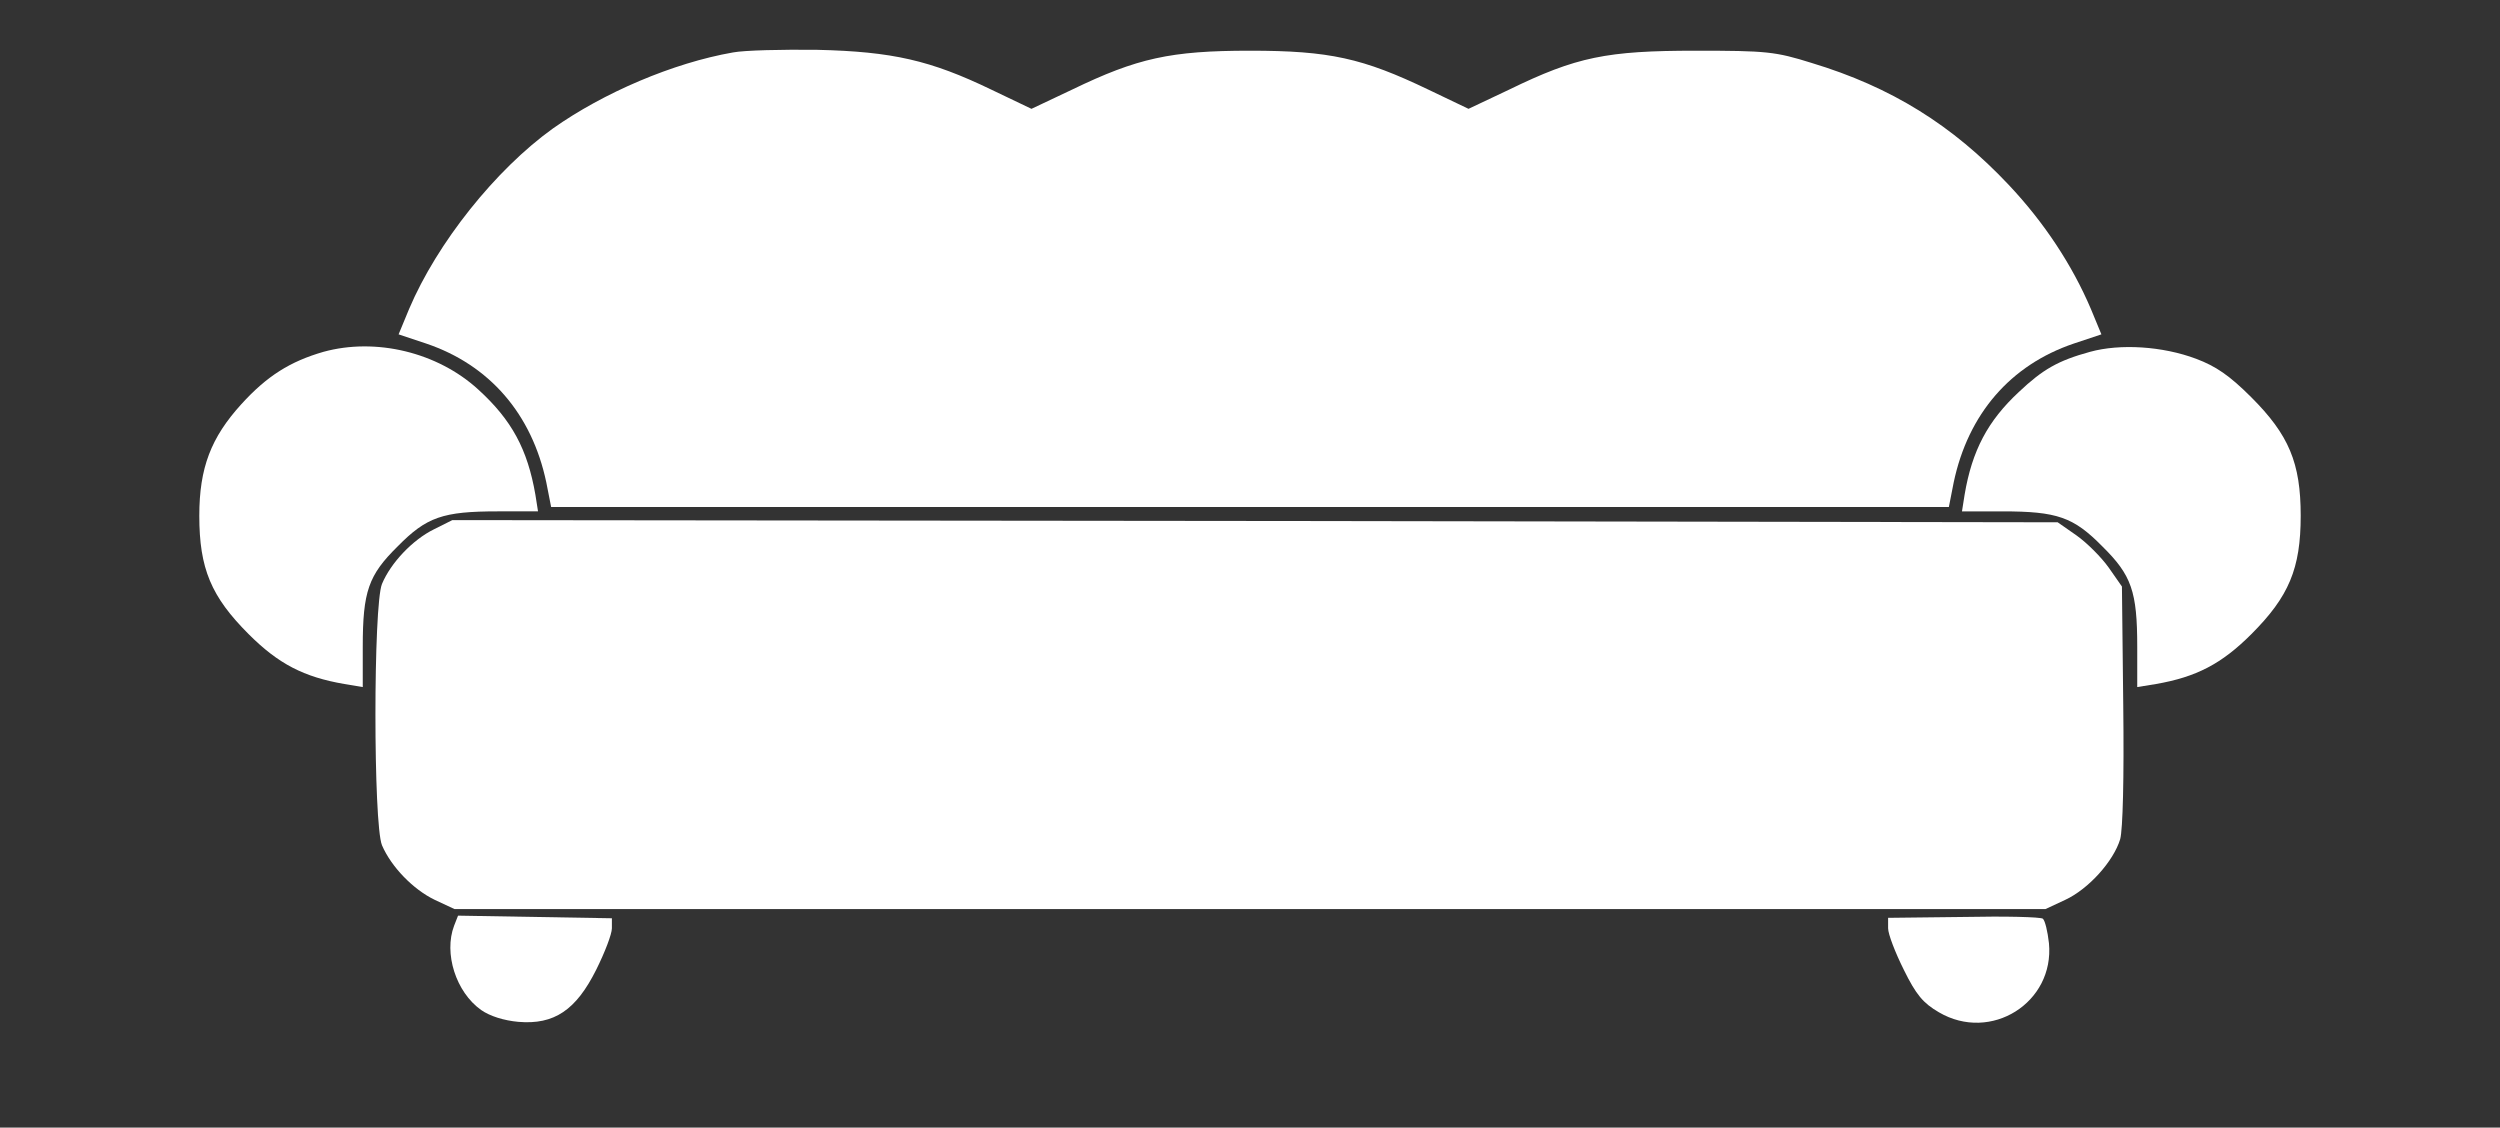 <?xml version="1.0" encoding="utf-8"?>
<!-- Generator: Adobe Illustrator 25.2.1, SVG Export Plug-In . SVG Version: 6.00 Build 0)  -->
<svg version="1.1" id="Слой_1" xmlns="http://www.w3.org/2000/svg" xmlns:xlink="http://www.w3.org/1999/xlink" x="0px" y="0px"
	 viewBox="0 0 572 258" style="enable-background:new 0 0 572 258;" xml:space="preserve">
<rect x="0" y="0" width="572" height="258" fill="#333333" stroke="none"/>
<style type="text/css">
	.st0{fill:#FFFFFF;}
</style>
<g transform="translate(0,258) scale(0.1,-0.1)">
	<path class="st0" d="M1677,2460c-137-24-296-92-412-174c-131-94-265-262-329-413l-24-58l63-21c145-49,242-161,275-318l11-56h1599
		h1599l11,56c33,157,130,269,275,318l63,21l-24,58c-43,101-107,198-188,284c-129,137-269,224-451,279c-83,26-103,28-265,28
		c-204,0-273-14-427-89l-93-44l-92,44c-150,72-226,89-408,89s-258-17-407-89l-93-44l-92,44c-139,67-226,87-398,91
		C1790,2467,1703,2465,1677,2460z"/>
	<path class="st0" d="M740,1775c-76-22-129-55-188-120c-69-76-96-145-96-255c0-121,27-185,113-271c68-68,126-98,219-114l42-7v92
		c0,127,13,164,80,230c66,67,103,80,229,80h92l-6,38c-18,104-54,171-131,241C1001,1774,860,1808,740,1775z"/>
	<path class="st0" d="M4782,1775c-73-20-108-40-163-92c-71-66-107-134-124-235l-6-38h92c126,0,163-13,229-80c67-66,80-103,80-230
		v-92l43,7c92,16,150,46,218,114c86,86,113,150,113,271s-27,185-113,271c-50,50-81,71-126,88C4948,1788,4851,1794,4782,1775z"/>
	<path class="st0" d="M993,1369c-49-24-99-77-119-125s-20-550,0-598c21-49,71-101,121-125l45-21h1820h1820l45,21
		c54,25,111,89,126,139c6,22,9,138,7,307l-3,271l-30,43c-17,24-50,57-74,74l-43,30l-1836,3l-1837,2L993,1369z"/>
	<path class="st0" d="M1039,462c-24-63,4-152,62-193c20-14,52-24,85-27c82-7,132,27,178,119c20,40,36,82,36,95v23l-176,3l-176,3
		L1039,462z"/>
	<path class="st0" d="M4493,482l-173-2v-24c0-13,16-55,36-95c28-57,44-76,80-97c119-70,265,22,252,158c-3,27-9,52-14,56
		S4587,484,4493,482z"/>
</g>
</svg>
